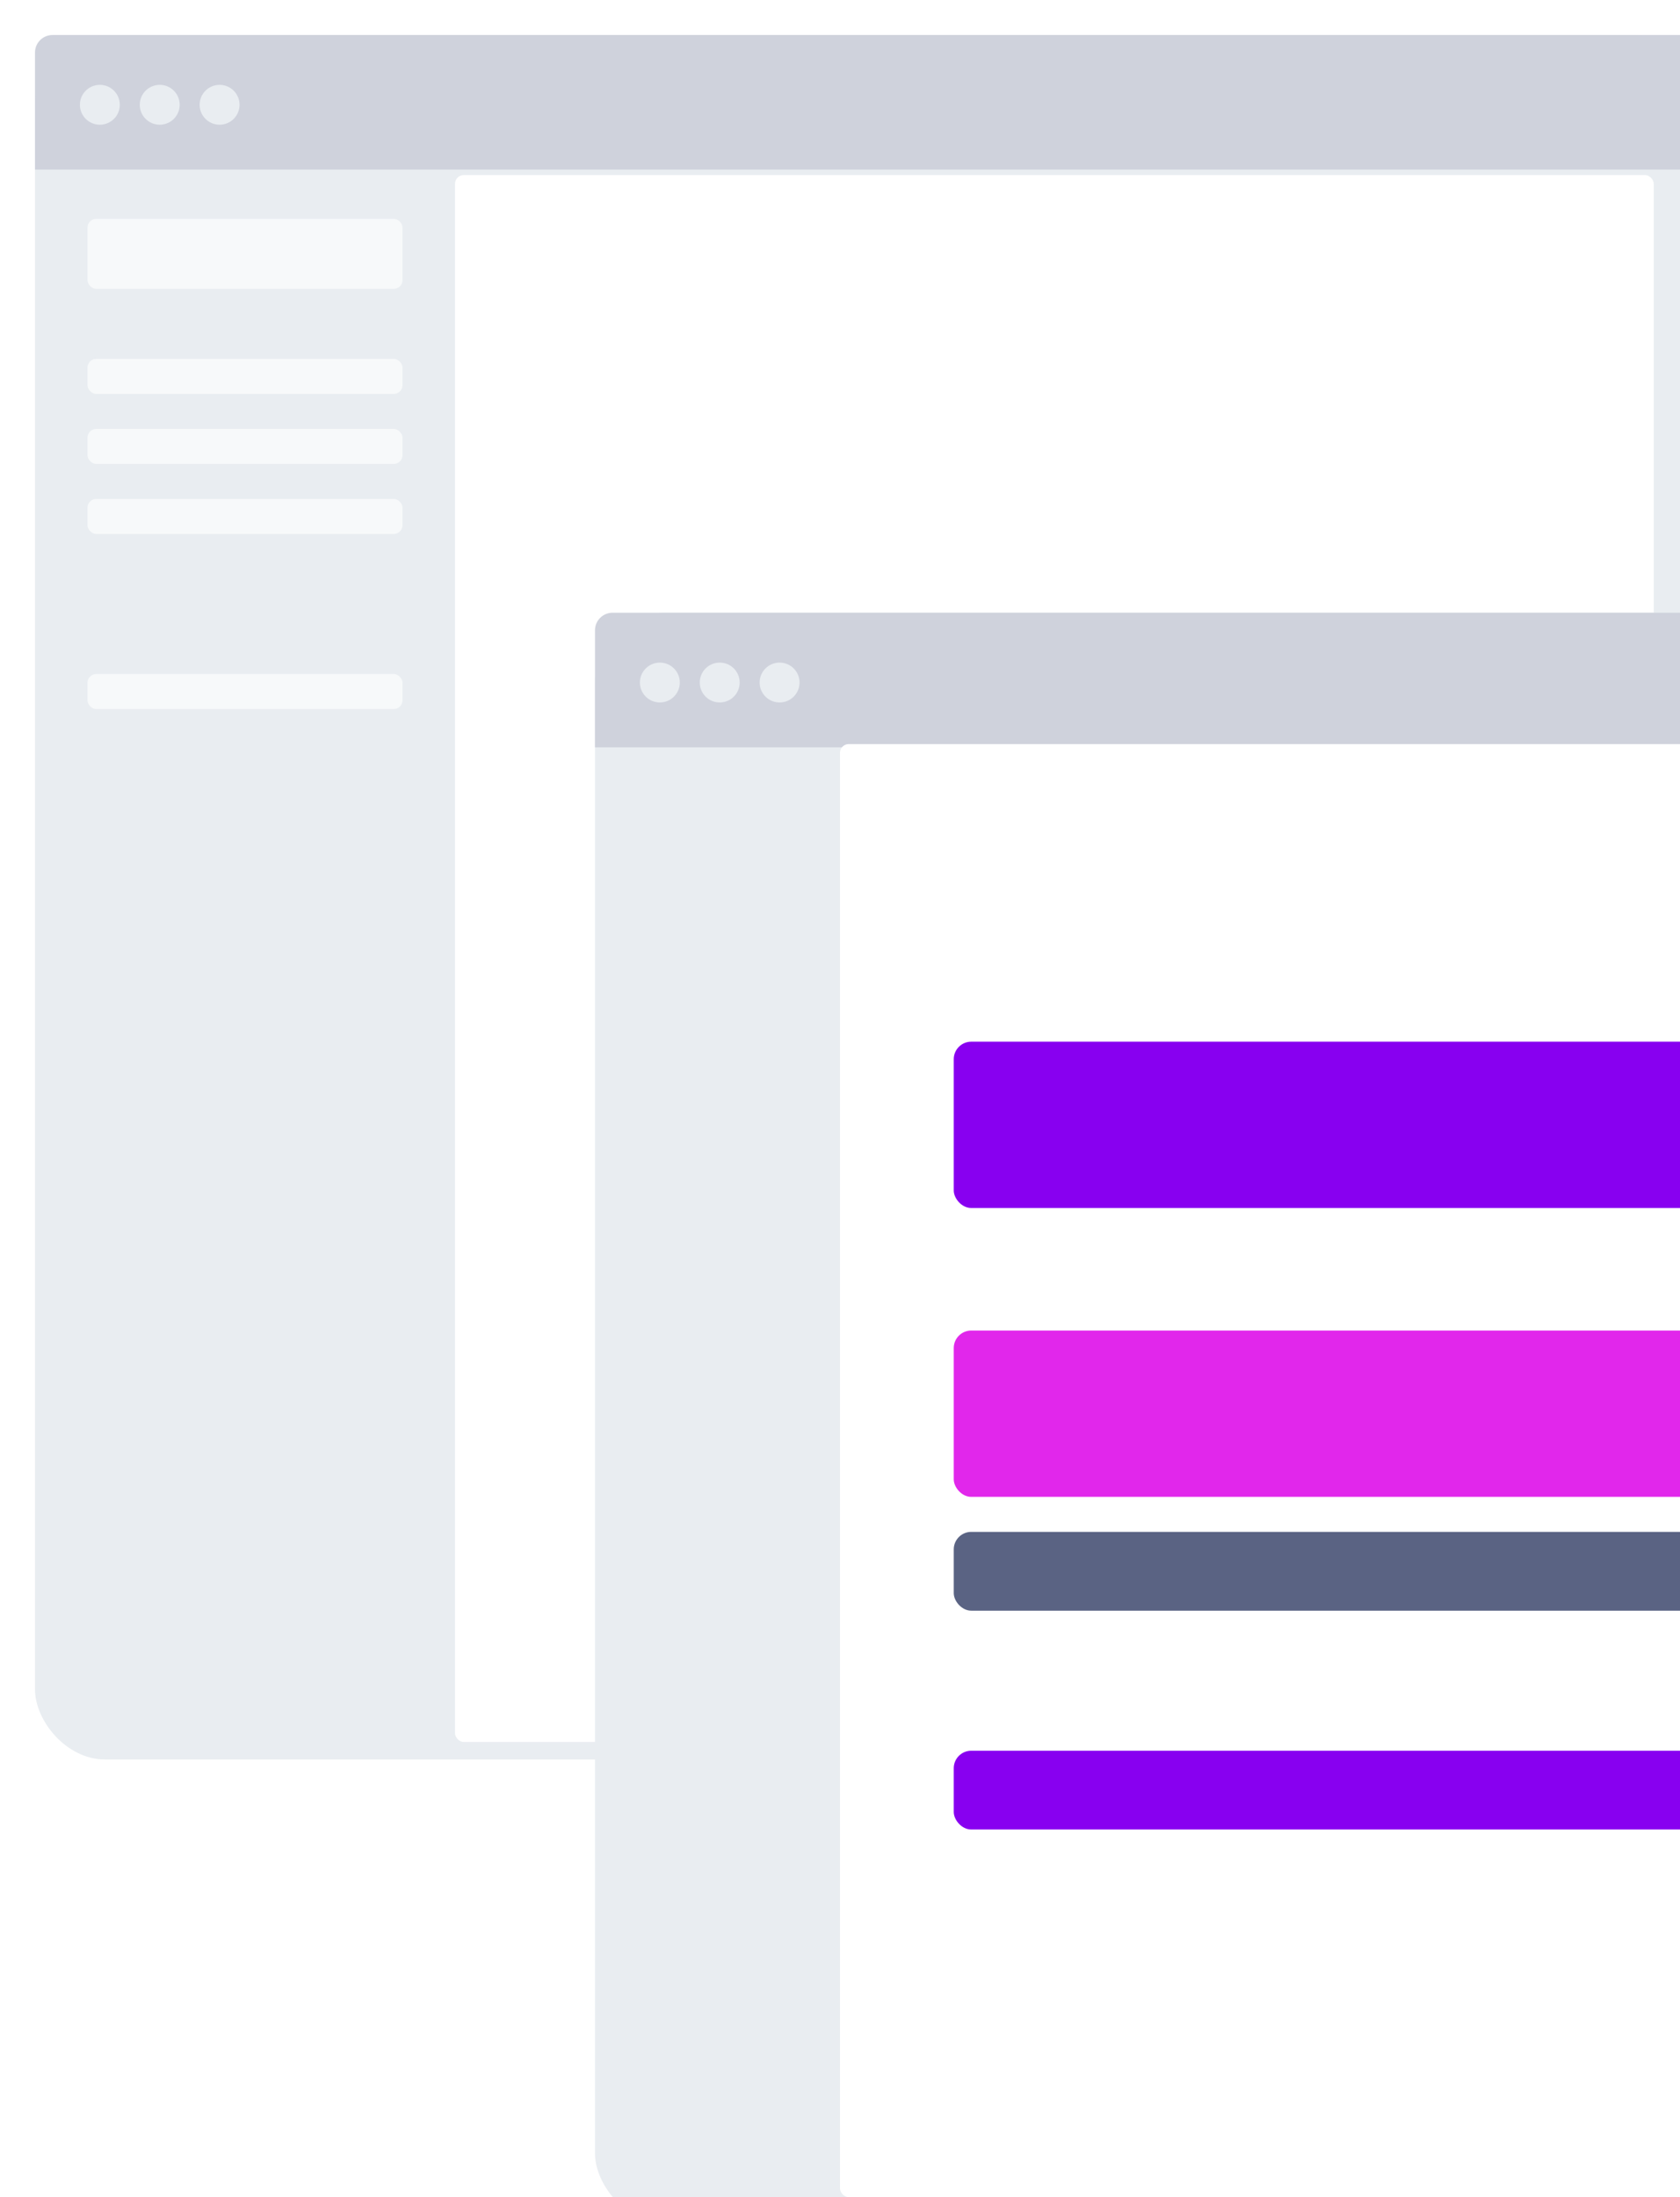 <svg xmlns="http://www.w3.org/2000/svg" width="192" height="251" fill="none" viewBox="0 0 192 251">
    <g filter="url(#prefix__filter0_d)">
        <rect width="191" height="197" x="4" fill="#E9EDF1" rx="8"/>
        <path fill="#CFD2DC" d="M4 2c0-1.105.895-2 2-2h187c1.105 0 2 .895 2 2v13.373H4V2z"/>
        <path fill="#E9EDF1" fill-rule="evenodd" d="M11.412 10.248c1.26 0 2.28-1.02 2.28-2.277 0-1.258-1.02-2.277-2.28-2.277-1.26 0-2.28 1.02-2.28 2.277 0 1.258 1.02 2.277 2.28 2.277zM18.254 10.248c1.26 0 2.28-1.02 2.28-2.277 0-1.258-1.02-2.277-2.28-2.277-1.26 0-2.28 1.02-2.28 2.277 0 1.258 1.02 2.277 2.28 2.277zM25.096 10.248c1.26 0 2.28-1.02 2.28-2.277 0-1.258-1.02-2.277-2.28-2.277-1.26 0-2.281 1.02-2.281 2.277 0 1.258 1.021 2.277 2.28 2.277z" clip-rule="evenodd"/>
        <rect width="137" height="179" x="52" y="16" fill="#fff" rx="1"/>
        <rect width="36" height="8" x="10" y="21" fill="#F7F9FA" rx="1"/>
        <rect width="36" height="4" x="10" y="37" fill="#F7F9FA" rx="1"/>
        <rect width="36" height="4" x="10" y="45" fill="#F7F9FA" rx="1"/>
        <rect width="36" height="4" x="10" y="53" fill="#F7F9FA" rx="1"/>
        <rect width="36" height="4" x="10" y="73" fill="#F7F9FA" rx="1"/>
        <rect width="191" height="184" x="68" y="66" fill="#E9EDF1" rx="8"/>
        <path fill="#CFD2DC" d="M68 68c0-1.105.895-2 2-2h187c1.105 0 2 .895 2 2v13.373H68V68z"/>
        <path fill="#E9EDF1" fill-rule="evenodd" d="M75.412 76.249c1.26 0 2.28-1.02 2.28-2.278s-1.02-2.277-2.28-2.277c-1.26 0-2.28 1.02-2.28 2.277 0 1.258 1.02 2.278 2.28 2.278zM82.254 76.249c1.26 0 2.28-1.02 2.28-2.278s-1.02-2.277-2.28-2.277c-1.26 0-2.28 1.02-2.28 2.277 0 1.258 1.02 2.278 2.28 2.278zM89.096 76.249c1.26 0 2.28-1.02 2.28-2.278s-1.02-2.277-2.28-2.277c-1.26 0-2.281 1.02-2.281 2.277 0 1.258 1.021 2.278 2.28 2.278z" clip-rule="evenodd"/>
        <rect width="118" height="166" x="96" y="81" fill="#fff" rx="1"/>
        <rect width="90" height="19" x="109" y="115" fill="#8800F0" rx="2"/>
        <rect width="90" height="19" x="109" y="148" fill="#E127EB" rx="2"/>
        <rect width="90" height="9" x="109" y="171" fill="#5A6383" rx="2"/>
        <rect width="90" height="9" x="109" y="196" fill="#8800F0" rx="2"/>
    </g>
    <defs>
        <filter id="prefix__filter0_d" width="263" height="271" x="0" y="0" color-interpolation-filters="sRGB" filterUnits="userSpaceOnUse">
            <feFlood flood-opacity="0" result="BackgroundImageFix"/>
            <feColorMatrix in="SourceAlpha" values="0 0 0 0 0 0 0 0 0 0 0 0 0 0 0 0 0 0 127 0"/>
            <feOffset dy="4"/>
            <feGaussianBlur stdDeviation="2"/>
            <feColorMatrix values="0 0 0 0 0 0 0 0 0 0 0 0 0 0 0 0 0 0 0.02 0"/>
            <feBlend in2="BackgroundImageFix" result="effect1_dropShadow"/>
            <feBlend in="SourceGraphic" in2="effect1_dropShadow" result="shape"/>
        </filter>
    </defs>
</svg>
